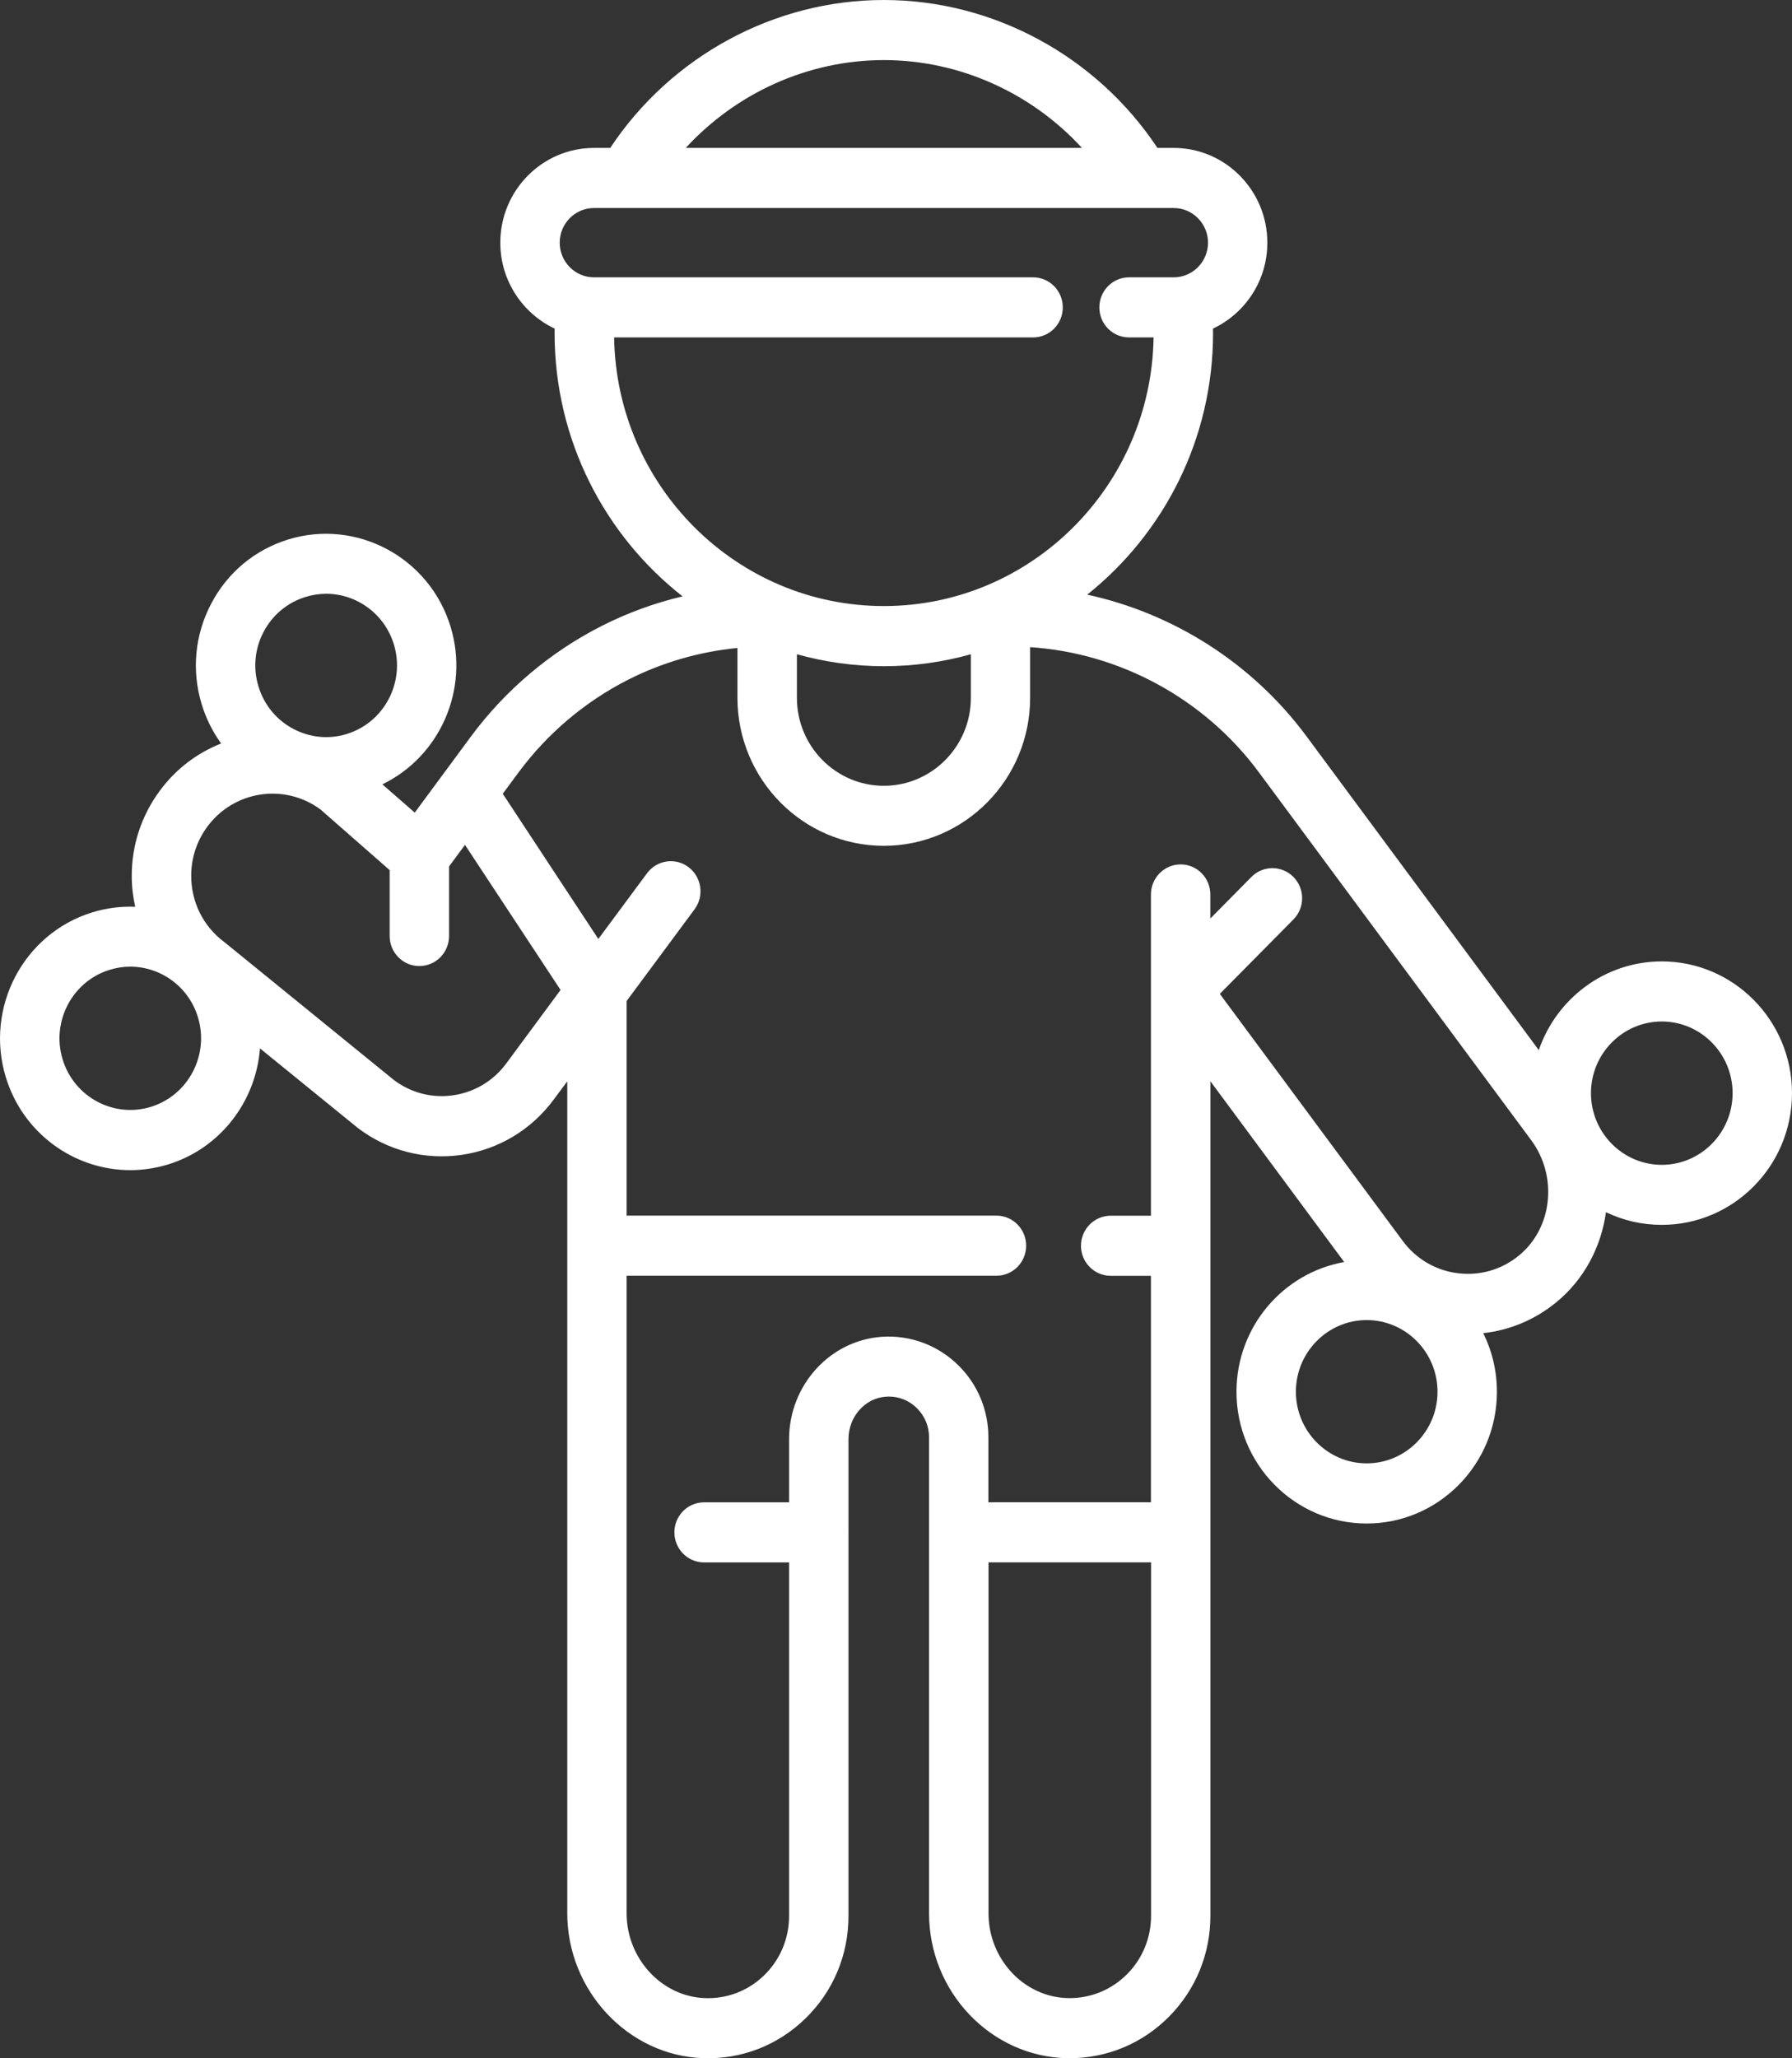 <svg width="27" height="31" viewBox="0 0 27 31" fill="none" xmlns="http://www.w3.org/2000/svg">
<rect x="0" y="0" width="27" height="31" fill="#333333" stroke="none"/>
<path d="M25.038 14.48C24.181 14.48 23.451 15.04 23.185 15.816L19.684 11.088C18.872 9.992 17.687 9.24 16.381 8.956C17.534 8.037 18.277 6.613 18.277 5.017C18.277 4.993 18.276 4.972 18.276 4.949C18.759 4.722 19.095 4.229 19.095 3.655C19.095 2.868 18.462 2.228 17.684 2.228H17.439C16.523 0.847 14.967 0 13.316 0C11.666 0 10.11 0.847 9.194 2.228H8.949C8.171 2.228 7.538 2.868 7.538 3.655C7.538 4.228 7.875 4.722 8.357 4.949C8.357 4.972 8.356 4.994 8.356 5.017C8.356 6.628 9.112 8.063 10.284 8.982C9.862 9.082 9.452 9.231 9.065 9.428C8.295 9.818 7.615 10.392 7.099 11.088L6.249 12.239L5.761 11.813C6.622 11.397 7.077 10.393 6.79 9.443C6.474 8.397 5.374 7.807 4.34 8.126C3.839 8.281 3.427 8.624 3.182 9.092C2.936 9.56 2.884 10.097 3.038 10.604C3.103 10.82 3.203 11.02 3.332 11.198C2.976 11.338 2.653 11.577 2.409 11.908C2.132 12.282 1.985 12.726 1.985 13.191C1.985 13.349 2.003 13.505 2.037 13.657C1.823 13.649 1.605 13.675 1.388 13.742C0.354 14.062 -0.23 15.173 0.086 16.219C0.344 17.073 1.123 17.624 1.963 17.624C2.153 17.624 2.346 17.595 2.536 17.537C3.329 17.291 3.857 16.58 3.917 15.79L5.382 16.981C5.385 16.984 5.39 16.987 5.393 16.99C5.844 17.331 6.398 17.474 6.955 17.394C7.512 17.313 8.005 17.017 8.342 16.562L8.547 16.286V28.817C8.547 29.98 9.463 30.959 10.589 30.998C11.169 31.02 11.719 30.807 12.136 30.4C12.555 29.992 12.784 29.444 12.784 28.856V23.085C12.784 23.082 12.785 23.081 12.785 23.078C12.785 23.076 12.785 23.074 12.784 23.071V21.676C12.784 21.338 13.032 21.057 13.348 21.036C13.527 21.023 13.694 21.087 13.82 21.214C13.935 21.33 13.998 21.484 13.998 21.647V28.818C13.998 30.001 14.932 30.979 16.081 30.999C16.093 30.999 16.104 30.999 16.116 30.999C16.683 30.999 17.214 30.777 17.616 30.371C18.016 29.966 18.237 29.428 18.237 28.856V16.285L20.253 19.008C19.332 19.171 18.63 19.984 18.63 20.962C18.63 22.056 19.51 22.946 20.592 22.946C21.674 22.946 22.554 22.056 22.554 20.962C22.554 20.645 22.48 20.345 22.348 20.079C22.747 20.035 23.125 19.878 23.446 19.616C23.87 19.27 24.125 18.778 24.197 18.257C24.453 18.38 24.737 18.448 25.038 18.448C26.12 18.448 27 17.559 27 16.464C27 15.37 26.12 14.48 25.038 14.48ZM12.007 9.854C12.424 9.97 12.864 10.034 13.317 10.034C13.771 10.034 14.21 9.971 14.628 9.854V10.51C14.628 11.241 14.039 11.835 13.317 11.835C12.594 11.835 12.007 11.241 12.007 10.51V9.854ZM13.317 0.905C14.456 0.905 15.54 1.398 16.302 2.228H10.332C11.095 1.398 12.178 0.905 13.317 0.905ZM9.253 5.082H15.566C15.813 5.082 16.013 4.88 16.013 4.63C16.013 4.38 15.813 4.177 15.566 4.177H8.95C8.665 4.177 8.433 3.943 8.433 3.655C8.433 3.367 8.665 3.133 8.95 3.133H17.684C17.969 3.133 18.201 3.367 18.201 3.655C18.201 3.943 17.969 4.177 17.684 4.177H17.011C16.764 4.177 16.564 4.38 16.564 4.63C16.564 4.88 16.764 5.082 17.011 5.082H17.381C17.346 7.319 15.537 9.128 13.317 9.128C11.097 9.128 9.288 7.319 9.253 5.082ZM3.972 9.516C4.106 9.262 4.33 9.075 4.603 8.991C4.706 8.959 4.811 8.943 4.914 8.943C5.371 8.943 5.794 9.243 5.935 9.707C6.107 10.276 5.789 10.88 5.227 11.054C4.954 11.139 4.666 11.11 4.414 10.975C4.162 10.84 3.977 10.613 3.894 10.337C3.81 10.062 3.838 9.771 3.972 9.516ZM2.275 16.67C1.713 16.844 1.115 16.523 0.943 15.954C0.771 15.385 1.089 14.78 1.651 14.607C1.755 14.575 1.859 14.559 1.962 14.559C2.419 14.559 2.843 14.858 2.983 15.323C3.155 15.891 2.837 16.496 2.275 16.67ZM7.627 16.018C7.433 16.28 7.149 16.45 6.829 16.496C6.511 16.543 6.195 16.461 5.937 16.268L3.384 14.192C3.38 14.189 3.376 14.185 3.371 14.182C3.059 13.946 2.881 13.584 2.881 13.19C2.881 12.921 2.965 12.665 3.125 12.449C3.527 11.906 4.287 11.793 4.828 12.191L5.871 13.105V14.097C5.871 14.347 6.071 14.55 6.318 14.55C6.566 14.55 6.766 14.347 6.766 14.097V13.049L7.006 12.725L8.446 14.91L7.627 16.018ZM16.984 29.731C16.747 29.971 16.43 30.099 16.096 30.094C15.433 30.083 14.894 29.51 14.894 28.818V23.531H17.343V28.856C17.342 29.186 17.215 29.498 16.984 29.731ZM20.592 22.04C20.004 22.04 19.525 21.556 19.525 20.961C19.525 20.366 20.004 19.882 20.592 19.882C21.18 19.882 21.659 20.366 21.659 20.961C21.659 21.556 21.18 22.04 20.592 22.04ZM22.884 18.911C22.623 19.124 22.296 19.218 21.963 19.176C21.63 19.134 21.336 18.961 21.135 18.69L18.379 14.969L19.488 13.848C19.663 13.671 19.663 13.385 19.488 13.208C19.313 13.031 19.03 13.031 18.855 13.208L18.236 13.834V13.472C18.236 13.222 18.036 13.019 17.789 13.019C17.542 13.019 17.341 13.222 17.341 13.472V14.923C17.341 14.924 17.341 14.926 17.341 14.927V18.31H16.735C16.488 18.31 16.287 18.513 16.287 18.763C16.287 19.013 16.488 19.215 16.735 19.215H17.341V22.626H14.892V21.648C14.892 21.244 14.736 20.862 14.452 20.576C14.145 20.265 13.72 20.104 13.286 20.134C12.503 20.188 11.889 20.866 11.889 21.677V22.627H10.608C10.361 22.627 10.161 22.829 10.161 23.079C10.161 23.329 10.361 23.532 10.608 23.532H11.889V28.857C11.889 29.196 11.756 29.513 11.515 29.749C11.274 29.984 10.955 30.107 10.62 30.094C9.97 30.071 9.441 29.498 9.441 28.817V19.214H15.014C15.261 19.214 15.461 19.011 15.461 18.762C15.461 18.512 15.261 18.309 15.014 18.309H9.441V15.077L10.465 13.695C10.613 13.495 10.573 13.211 10.375 13.061C10.178 12.911 9.897 12.952 9.749 13.152L9.015 14.142L7.575 11.955L7.815 11.631C8.248 11.046 8.819 10.564 9.465 10.237C9.978 9.977 10.539 9.815 11.111 9.759V10.509C11.111 11.739 12.1 12.739 13.316 12.739C14.532 12.739 15.521 11.739 15.521 10.509V9.747C16.876 9.836 18.148 10.525 18.967 11.631L23.07 17.172C23.475 17.718 23.392 18.498 22.884 18.911ZM25.038 17.544C24.45 17.544 23.971 17.059 23.971 16.464C23.971 15.87 24.45 15.385 25.038 15.385C25.627 15.385 26.105 15.87 26.105 16.464C26.105 17.059 25.627 17.544 25.038 17.544Z" fill="white"/>
</svg>
